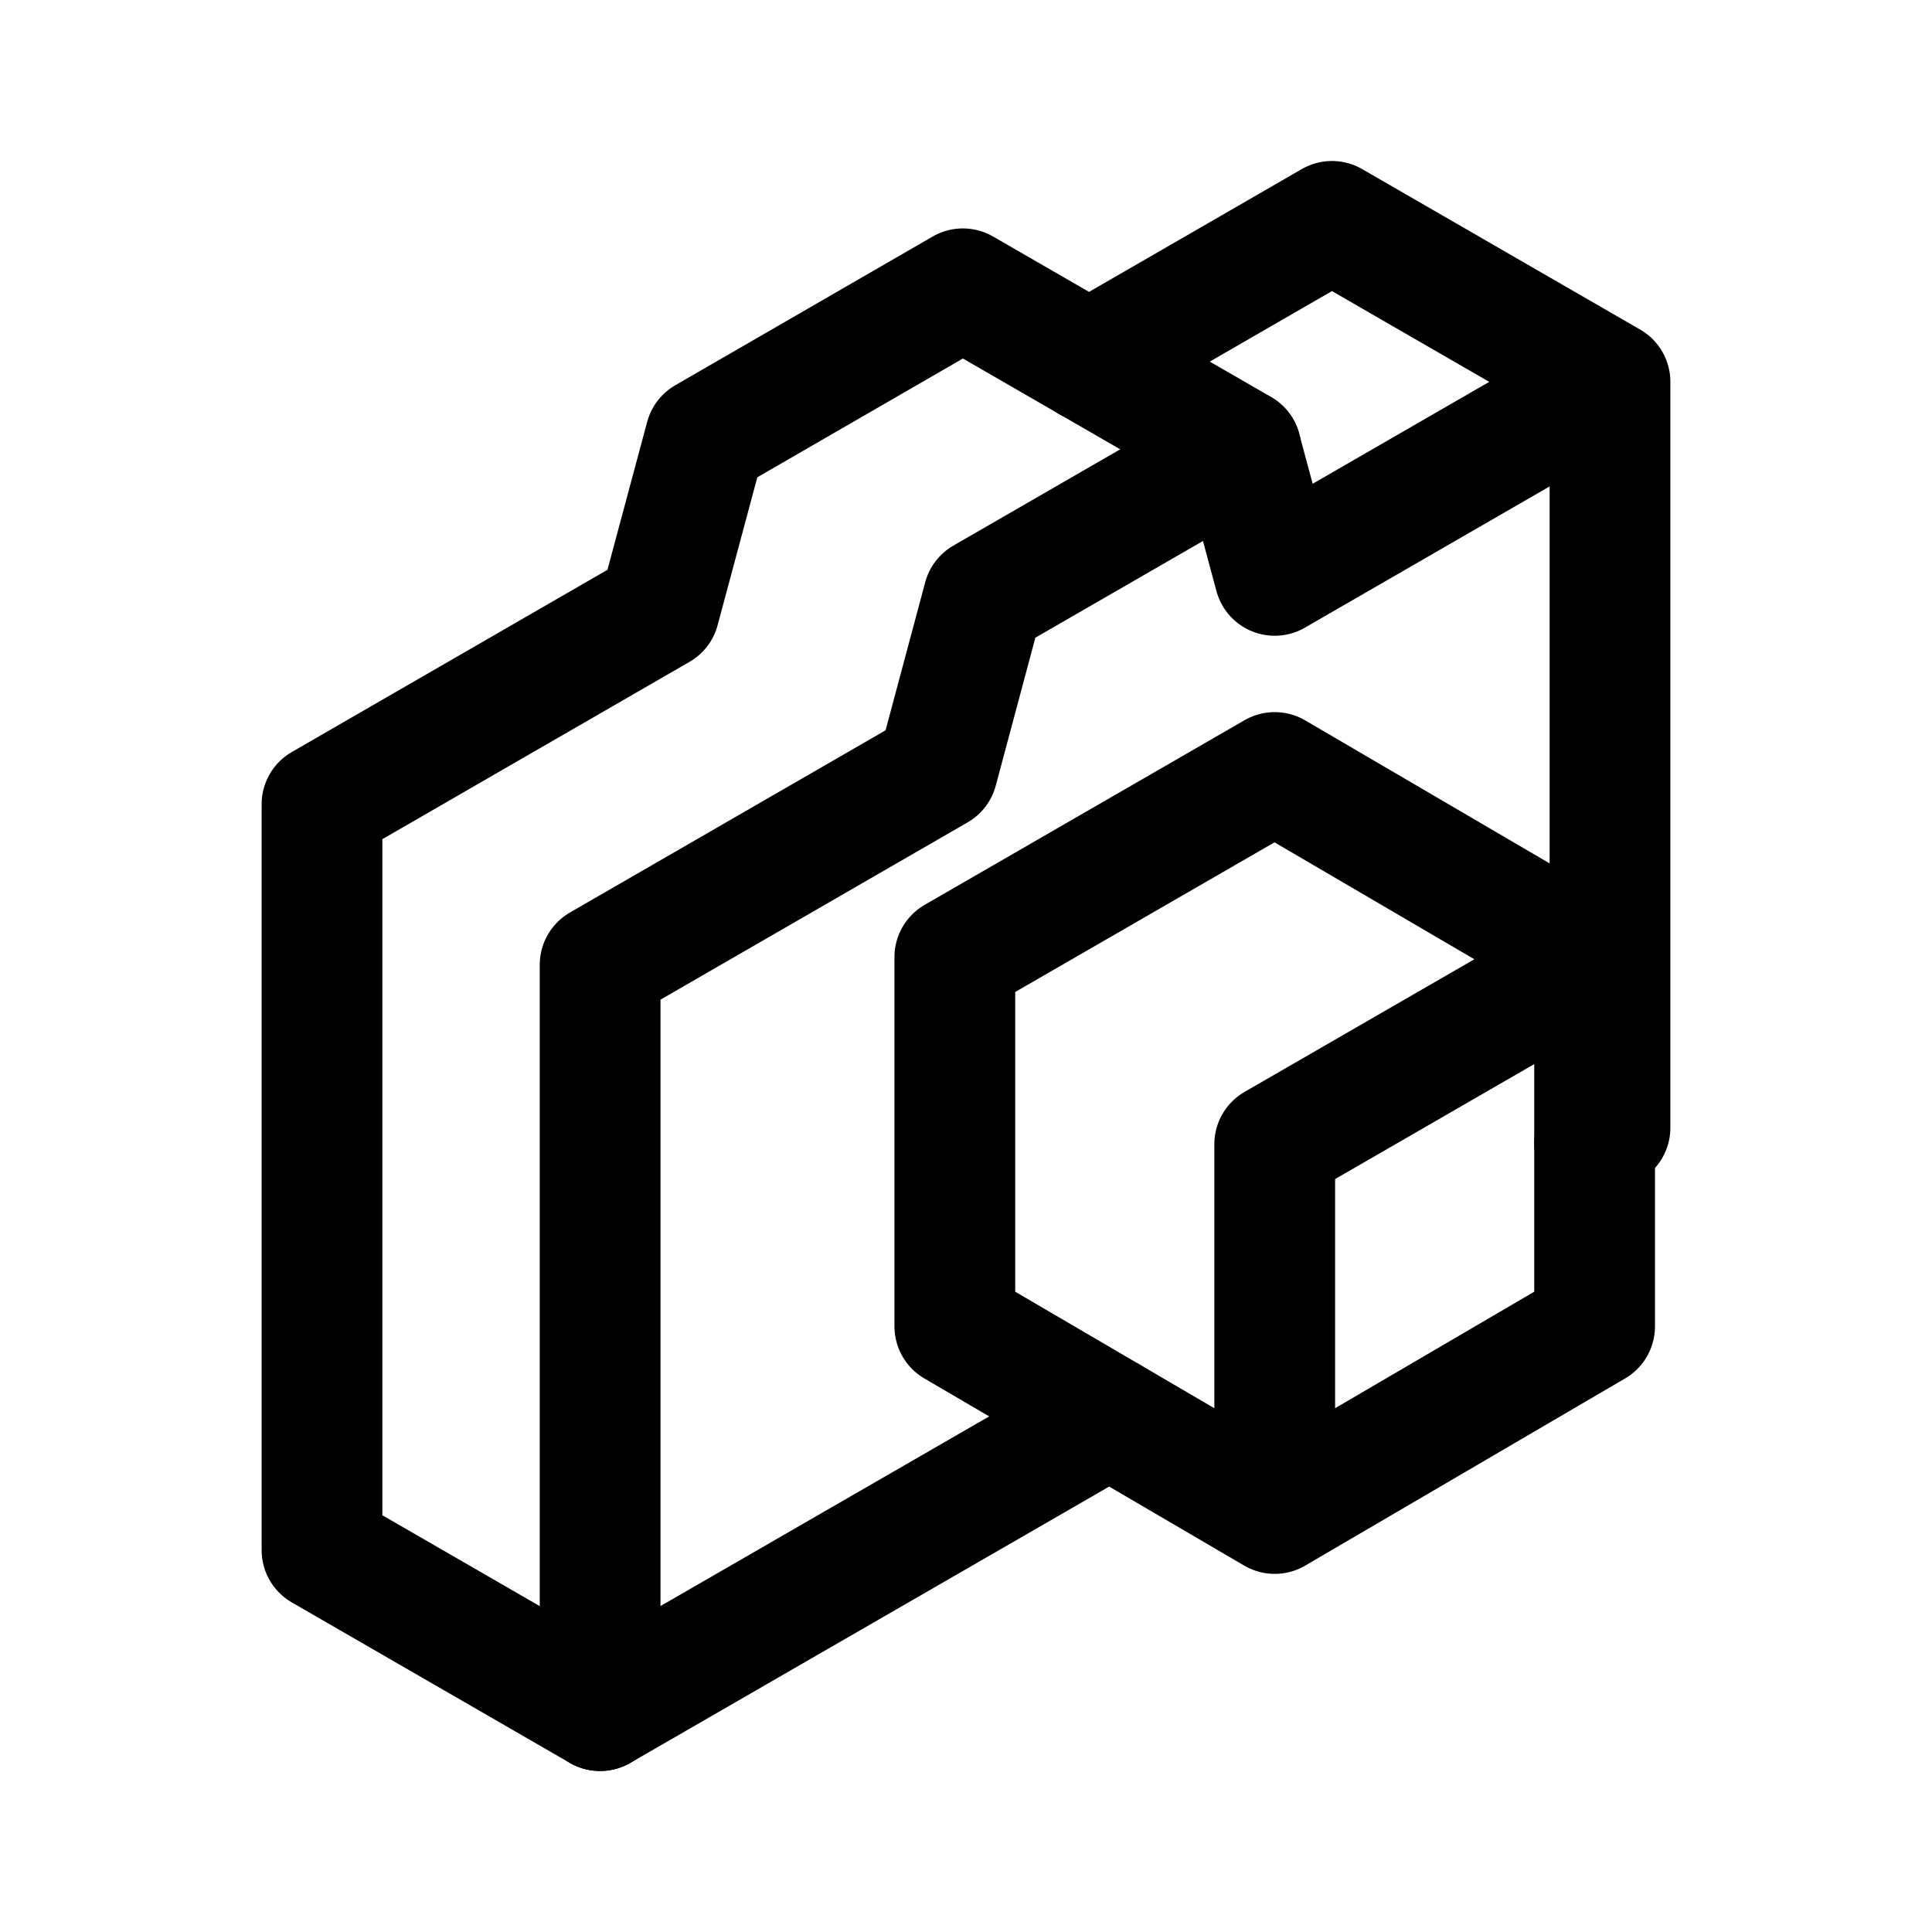 <svg width="192" height="192" fill="none" xml:space="preserve"><path style="fill:none;stroke:#000;stroke-width:12;stroke-linecap:round;stroke-linejoin:round" d="m59.63 170 50.61-29.2m0 0L59.64 170V95.88l33.52-19.35 4.58-17.11 25.58-14.76 3.36 12.52L160 37.95v74.12l-1.53 1.52M160 37.95 132.37 22l-24.15 13.94"/><path style="fill:none;stroke:#000;stroke-width:12;stroke-linecap:round;stroke-linejoin:round" d="M59.63 170 32 154.05V79.93l33.52-19.35 4.59-17.1L95.69 28.7l27.63 15.95"/><path style="fill:none;stroke:#000;stroke-width:12;stroke-linecap:round;stroke-linejoin:round" d="M126.68 150.4v-36.69l31.79-18.35m-31.79 55.05-31.79-18.6V95.12l31.79-18.35 31.79 18.6v36.44z"/></svg>